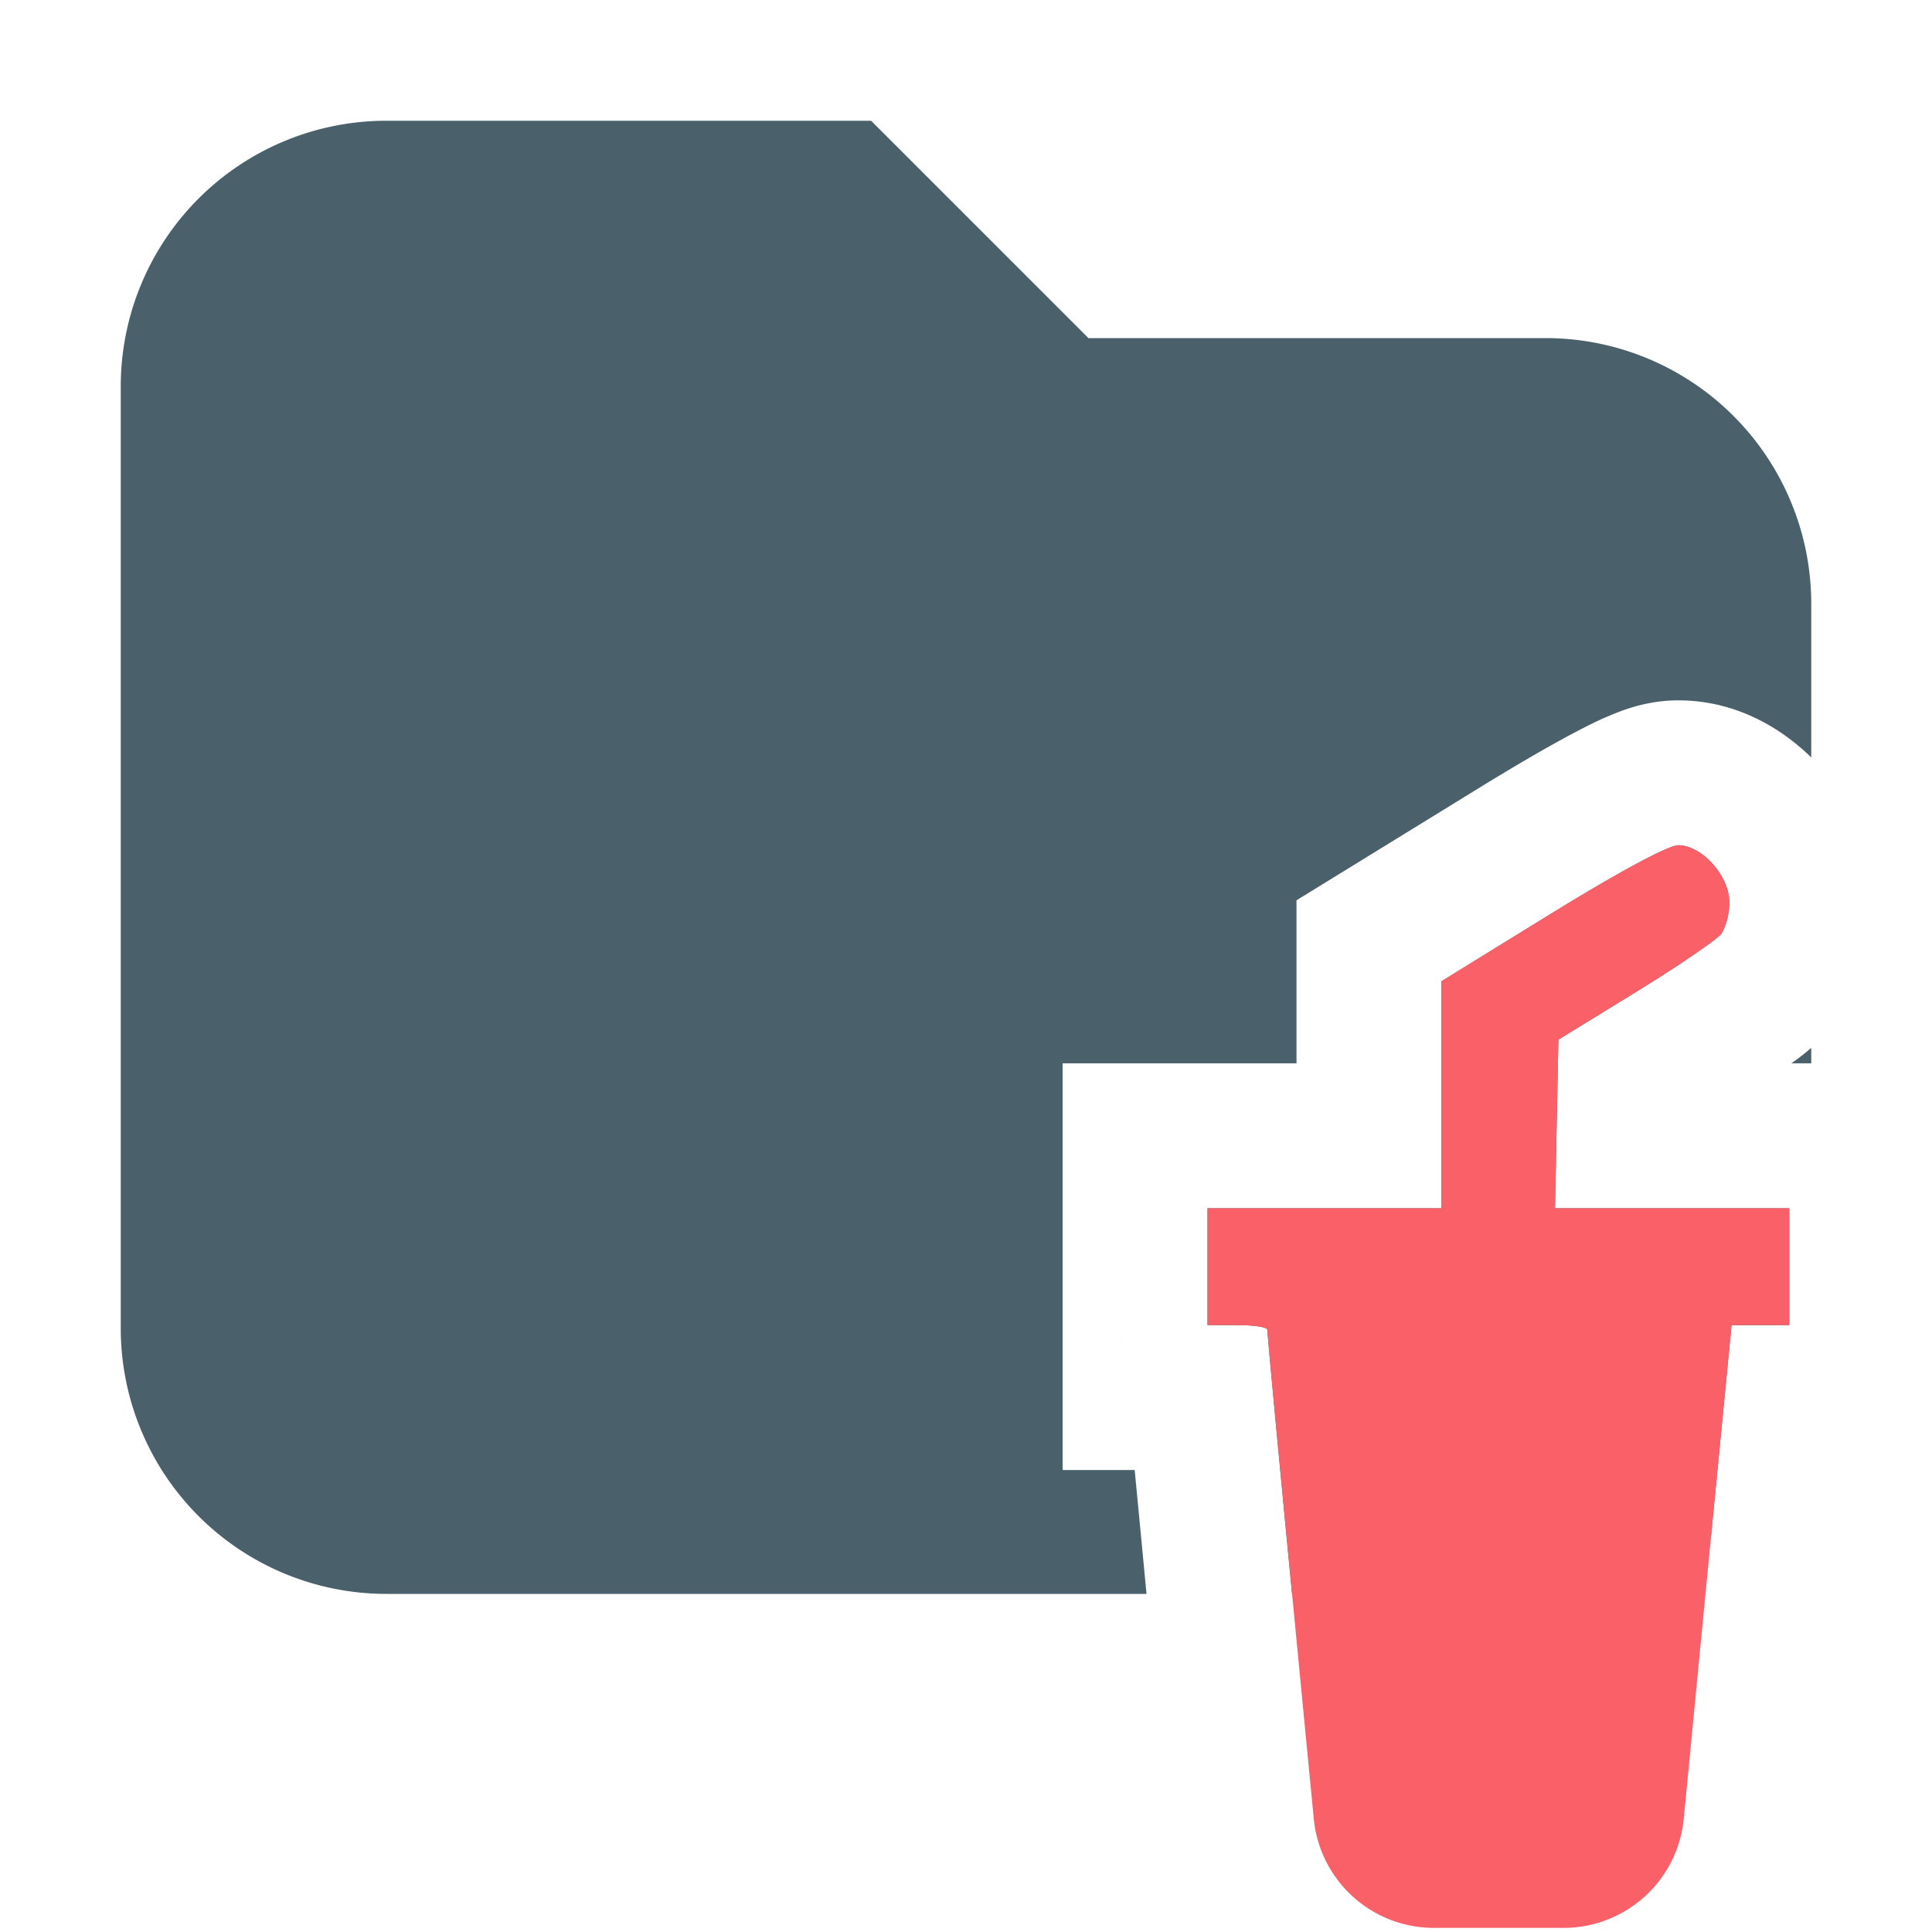 <svg xmlns="http://www.w3.org/2000/svg" width="16" height="16" fill="none" viewBox="0 0 16 16"><path fill="#4A616C" fill-rule="evenodd" d="M3.2 1A2.2 2.2 0 0 0 1 3.2V11a2.2 2.2 0 0 0 2.2 2.2h6.295l-.098-1.026H8.8V8.806h1.937v-1.35l1.485-.914c.29-.179.553-.333.763-.446.103-.055.208-.11.306-.153.048-.02.11-.047.181-.071l.004-.001c.042-.014.21-.071.422-.071.511 0 .887.262 1.102.473V5a2.2 2.2 0 0 0-2.2-2.2H9.014L7.214 1zM15 8.678a2 2 0 0 1-.165.128H15zm-.83 4.043.17-1.747h.478v-.968h-1.94l.028-1.396.428-.263.218-.134a13 13 0 0 0 .346-.22c.196-.13.339-.232.361-.264a.54.54 0 0 0 .062-.259c0-.217-.227-.47-.423-.47-.044 0-.188.067-.4.183q-.163.09-.372.214l-.056.033-.219.133-.914.564v1.879H10v.968h.248c.137 0 .248.017.247.038l.017.194c.03.341.102 1.099.188 1.994h2.1c.518 0 .994-.18 1.37-.479m-4.87-1.6.001.02-.003-.048zm.001.02-.005-.178v-.003z" clip-rule="evenodd"/><path fill="#fa6068" d="M10.73 13.508c-.13-1.352-.236-2.475-.235-2.496s-.11-.038-.247-.038H10v-.968h1.937v-1.88l.914-.563c.557-.343.966-.563 1.047-.563.196 0 .423.253.423.47a.54.54 0 0 1-.062.26c-.034.047-.352.265-.707.483l-.646.397-.014.698-.014.698h1.94v.968h-.478l-.242 2.496-.154 1.593a1 1 0 0 1-.996.903h-1.073a1 1 0 0 1-.995-.904z"/></svg>